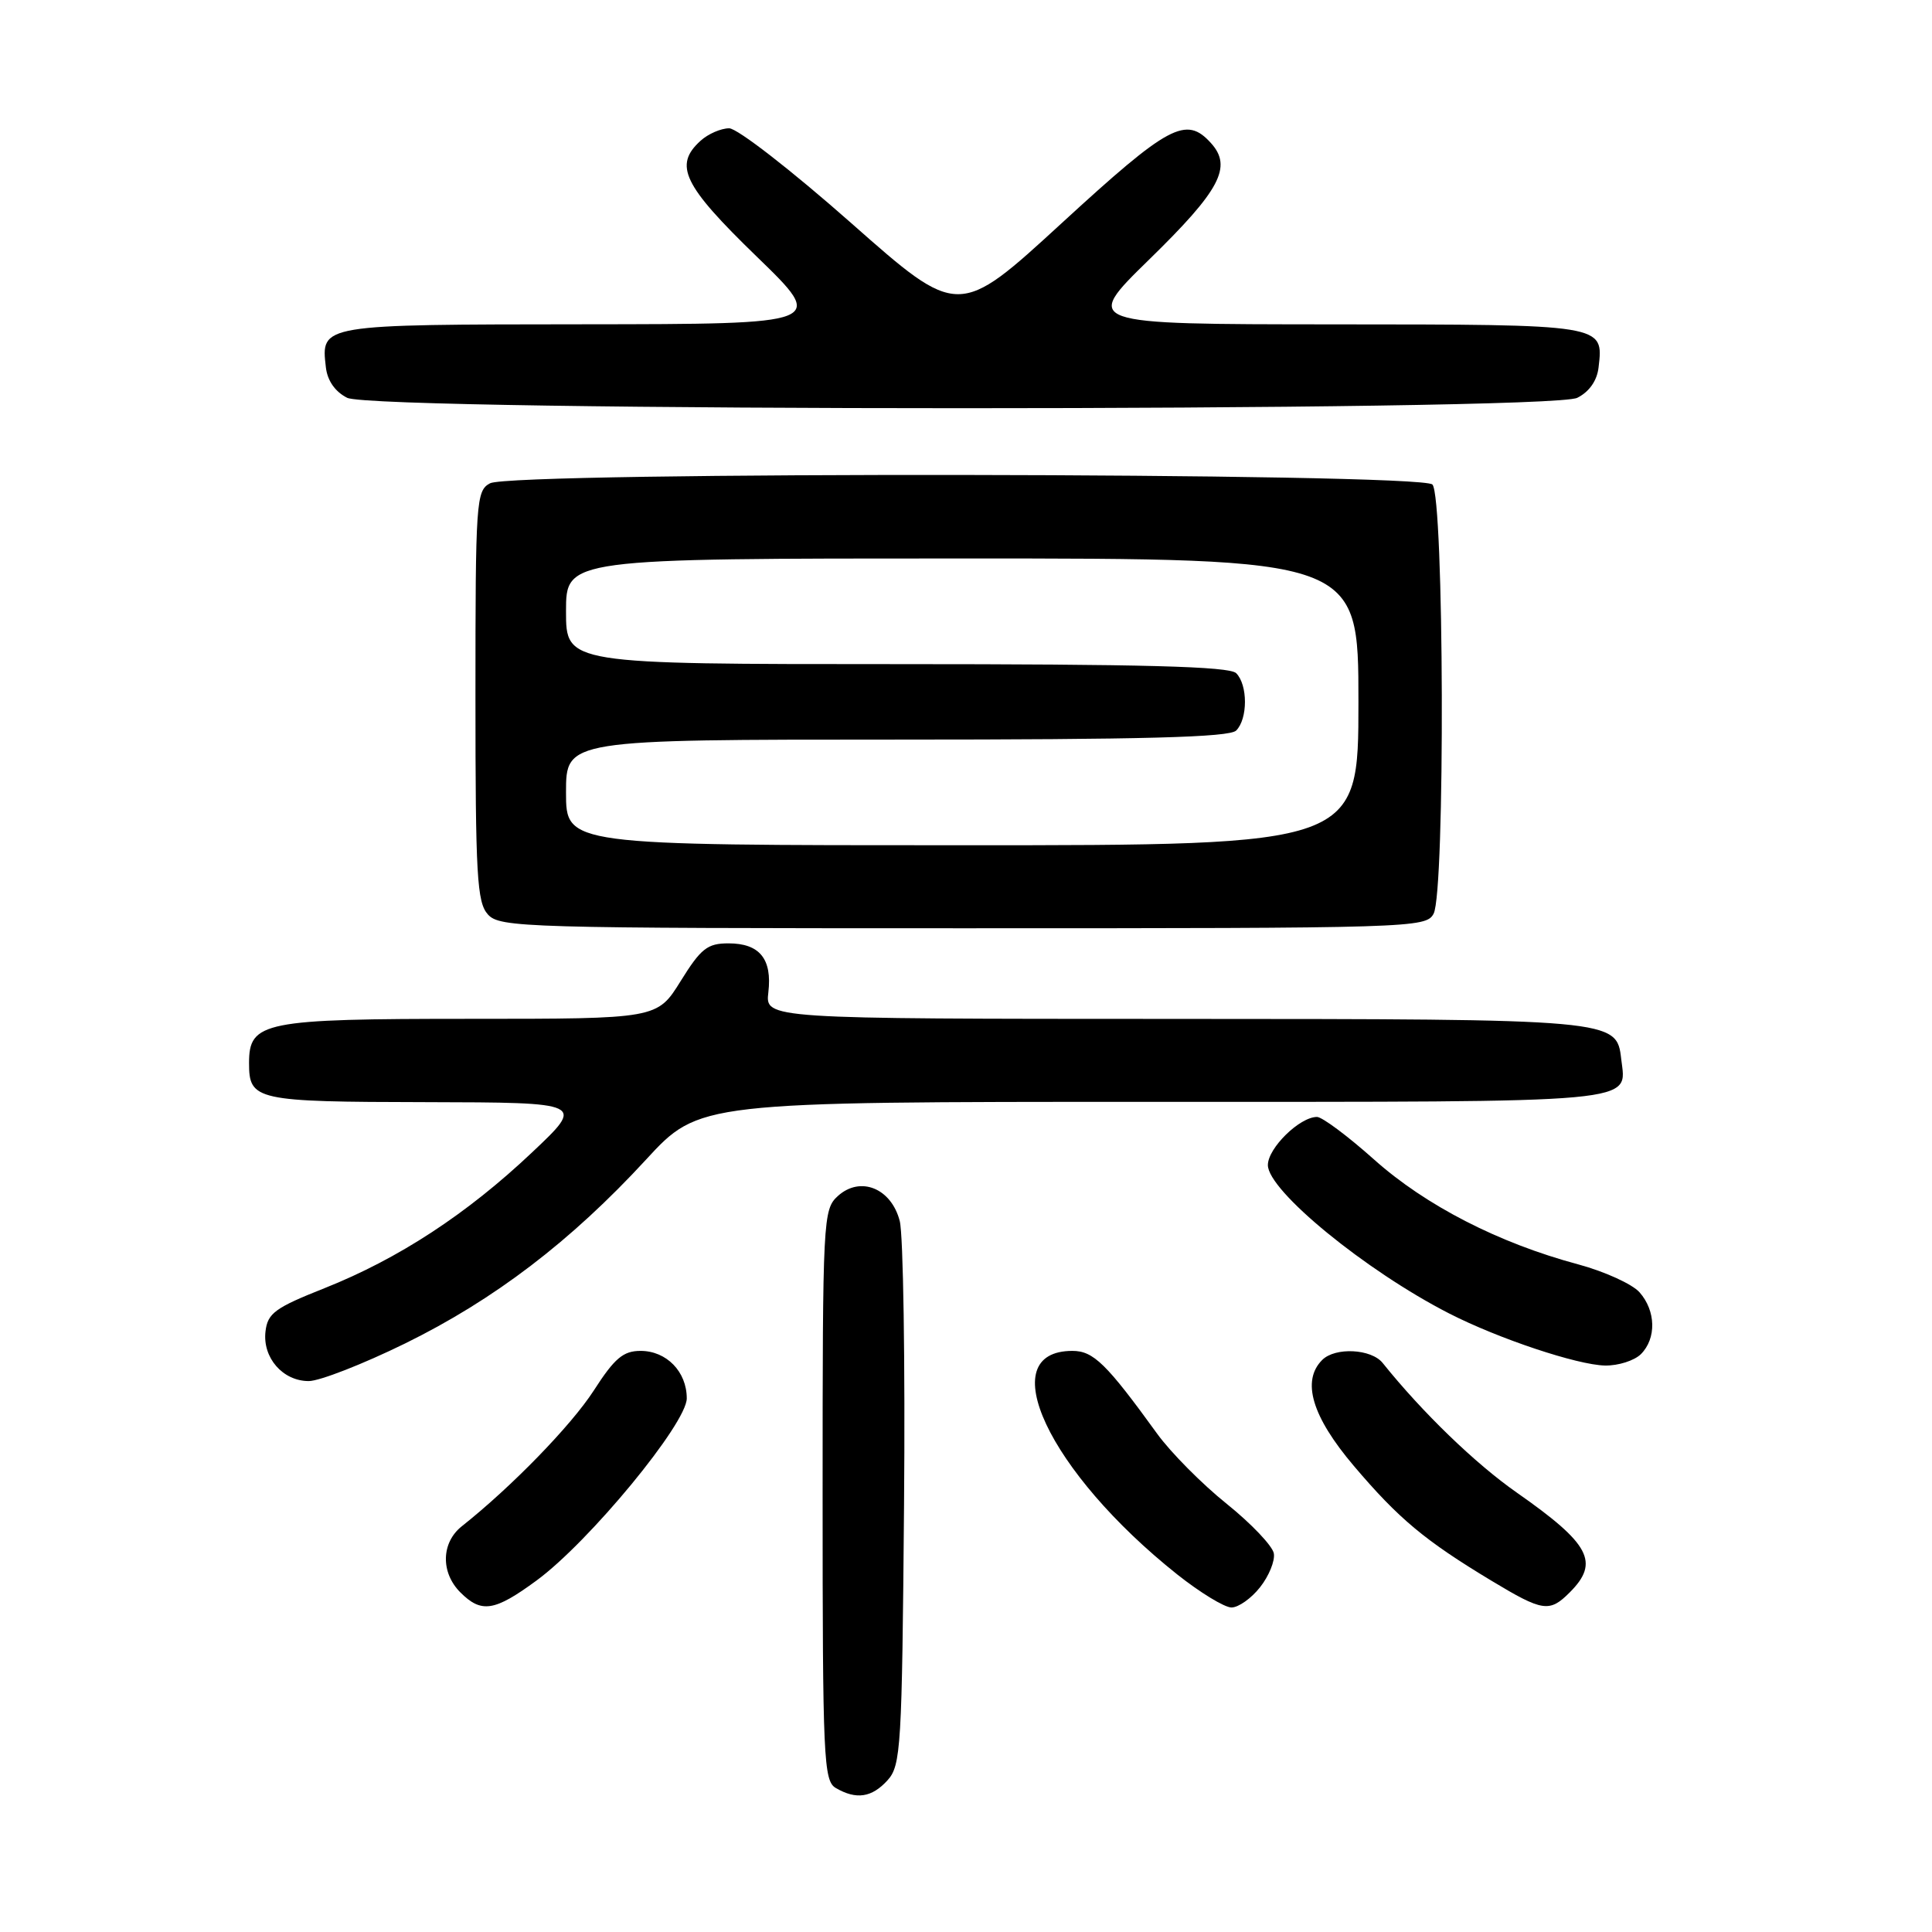 <?xml version="1.0" encoding="UTF-8" standalone="no"?>
<!DOCTYPE svg PUBLIC "-//W3C//DTD SVG 1.1//EN" "http://www.w3.org/Graphics/SVG/1.1/DTD/svg11.dtd" >
<svg xmlns="http://www.w3.org/2000/svg" xmlns:xlink="http://www.w3.org/1999/xlink" version="1.1" viewBox="0 0 256 256">
 <g >
 <path fill="currentColor"
d=" M 117.60 235.90 C 119.38 233.93 119.52 231.59 119.79 199.43 C 119.95 180.53 119.69 163.59 119.22 161.79 C 118.10 157.44 114.00 155.79 111.03 158.47 C 109.06 160.26 109.00 161.39 109.00 198.11 C 109.00 233.05 109.13 235.98 110.75 236.92 C 113.46 238.50 115.52 238.19 117.60 235.90 Z  M 71.09 209.43 C 78.05 204.33 91.00 188.62 91.00 185.29 C 91.00 181.76 88.32 179.00 84.88 179.00 C 82.58 179.00 81.44 179.96 78.68 184.25 C 75.70 188.87 67.78 197.02 61.19 202.24 C 58.46 204.41 58.37 208.37 61.00 211.00 C 63.79 213.79 65.52 213.52 71.09 209.43 Z  M 166.97 210.31 C 168.14 208.83 168.96 206.82 168.79 205.84 C 168.63 204.86 165.82 201.90 162.55 199.27 C 159.27 196.64 155.13 192.46 153.34 189.99 C 146.60 180.68 144.88 179.00 142.10 179.00 C 131.39 179.00 138.92 195.04 156.00 208.63 C 159.03 211.03 162.25 213.00 163.18 213.00 C 164.10 213.00 165.81 211.79 166.97 210.31 Z  M 208.00 211.00 C 211.99 207.01 210.70 204.58 201.00 197.79 C 195.49 193.94 188.49 187.18 183.21 180.60 C 181.70 178.72 176.92 178.48 175.20 180.20 C 172.43 182.97 173.83 187.69 179.39 194.24 C 185.32 201.23 188.79 204.13 197.62 209.45 C 204.44 213.56 205.31 213.69 208.00 211.00 Z  M 53.67 178.02 C 65.48 172.22 75.63 164.48 85.58 153.68 C 92.65 146.00 92.65 146.00 152.70 146.00 C 218.21 146.00 215.51 146.25 214.82 140.33 C 214.21 135.04 214.06 135.03 155.45 135.01 C 101.40 135.00 101.40 135.00 101.81 131.49 C 102.33 127.06 100.65 125.00 96.53 125.00 C 93.73 125.00 92.88 125.67 90.19 130.00 C 87.08 135.00 87.08 135.00 62.26 135.00 C 34.88 135.00 33.00 135.38 33.00 140.86 C 33.00 145.81 33.84 146.00 56.45 146.04 C 77.50 146.09 77.50 146.09 70.50 152.70 C 61.85 160.88 52.80 166.79 43.00 170.69 C 36.44 173.29 35.46 174.01 35.18 176.42 C 34.77 179.90 37.47 183.00 40.91 183.00 C 42.34 183.00 48.08 180.76 53.67 178.02 Z  M 217.43 179.43 C 219.50 177.35 219.42 173.70 217.25 171.24 C 216.29 170.15 212.62 168.48 209.10 167.53 C 198.58 164.71 188.89 159.73 182.08 153.65 C 178.60 150.54 175.19 148.00 174.51 148.00 C 172.21 148.00 168.00 152.13 168.00 154.38 C 168.00 157.77 180.96 168.38 192.00 174.03 C 198.52 177.37 209.00 180.87 212.68 180.94 C 214.43 180.97 216.56 180.29 217.43 179.43 Z  M 189.96 121.07 C 191.51 118.17 191.36 65.76 189.80 64.20 C 188.22 62.62 67.88 62.46 64.93 64.04 C 63.09 65.02 63.00 66.40 63.00 92.21 C 63.00 116.05 63.20 119.56 64.65 121.17 C 66.22 122.91 69.49 123.00 127.62 123.00 C 187.21 123.00 188.96 122.95 189.96 121.07 Z  M 209.00 52.71 C 210.59 51.91 211.62 50.44 211.82 48.67 C 212.48 42.96 212.74 43.00 176.63 42.98 C 143.50 42.96 143.50 42.96 152.24 34.42 C 161.68 25.21 163.32 22.12 160.46 18.96 C 157.16 15.31 154.89 16.52 140.69 29.56 C 127.01 42.12 127.01 42.12 112.79 29.56 C 104.91 22.60 97.70 17.00 96.62 17.00 C 95.54 17.00 93.83 17.74 92.83 18.65 C 89.24 21.90 90.51 24.54 100.25 33.98 C 109.50 42.94 109.50 42.94 77.37 42.97 C 42.35 43.00 42.52 42.97 43.18 48.67 C 43.38 50.44 44.41 51.91 46.00 52.71 C 49.64 54.55 205.36 54.55 209.00 52.71 Z  M 75.00 105.00 C 75.00 98.00 75.00 98.00 118.80 98.00 C 151.53 98.00 162.90 97.70 163.80 96.80 C 165.35 95.25 165.35 90.75 163.80 89.20 C 162.90 88.30 151.53 88.00 118.80 88.00 C 75.00 88.00 75.00 88.00 75.00 81.00 C 75.00 74.00 75.00 74.00 127.50 74.00 C 180.00 74.00 180.00 74.00 180.00 93.00 C 180.00 112.00 180.00 112.00 127.50 112.00 C 75.00 112.00 75.00 112.00 75.00 105.00 Z "/>
</g>
</svg>